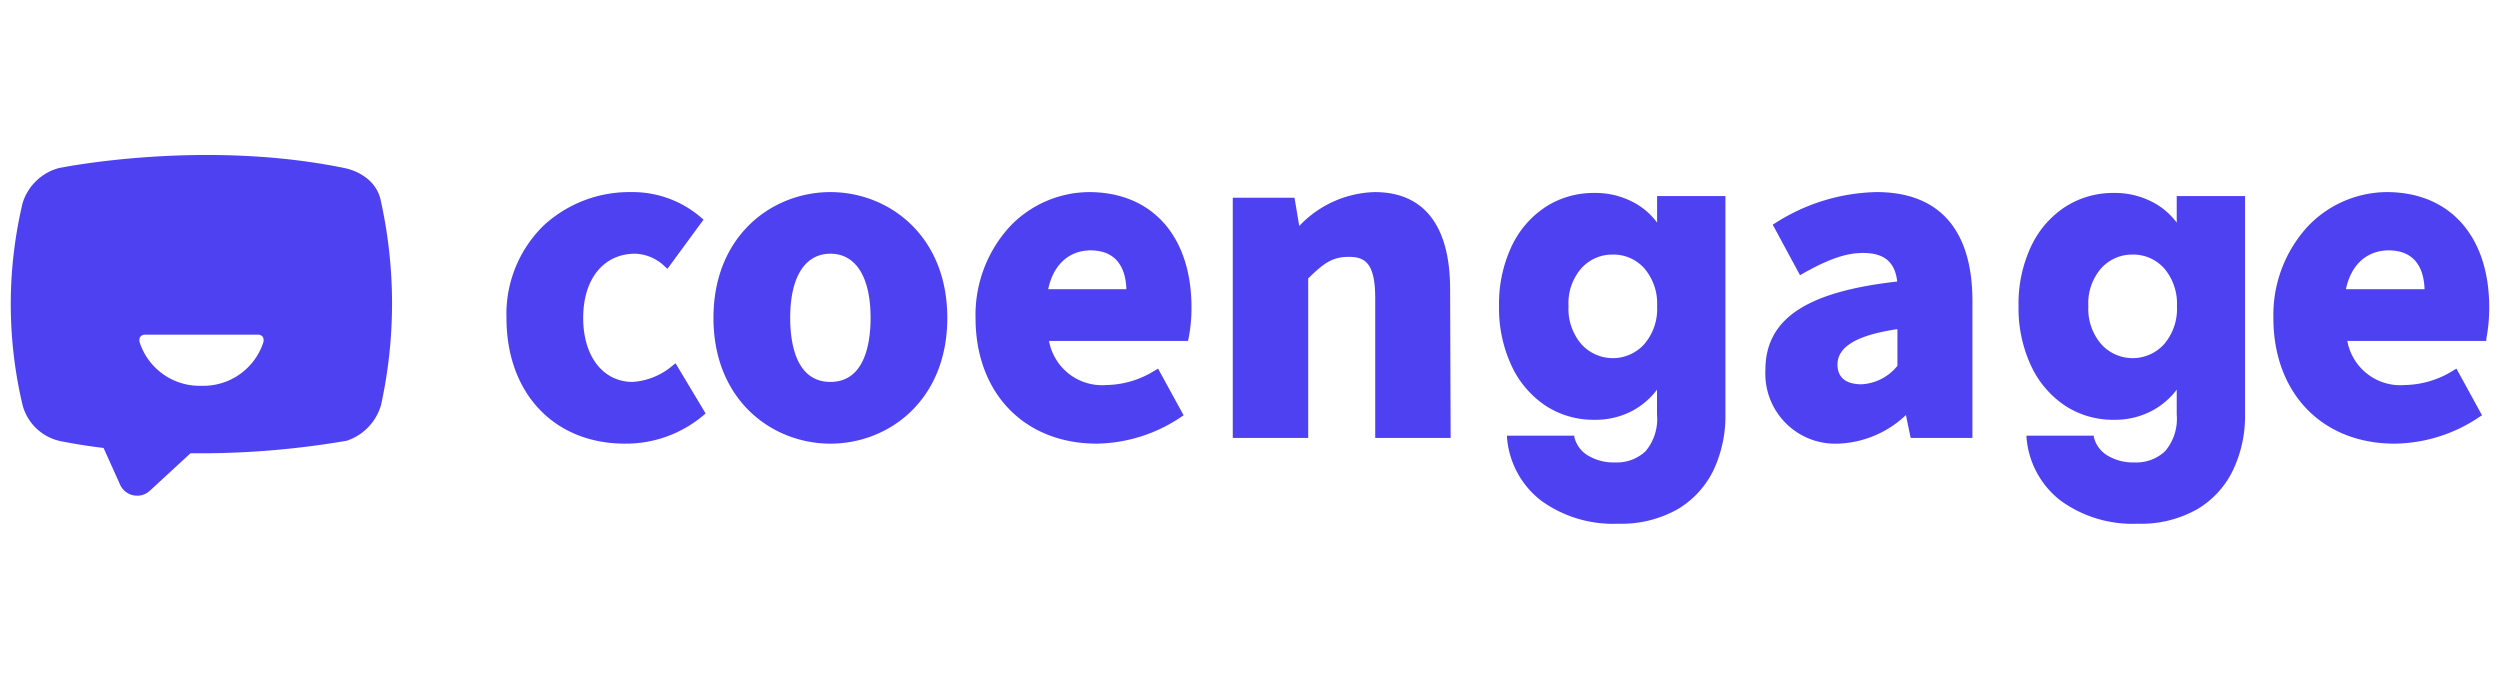 <svg width="210" height="57" fill="none" xmlns="http://www.w3.org/2000/svg">
  <path d="M42.751 26.705a9.983 9.983 0 0 1 2.885-7.402 9.957 9.957 0 0 1 7.371-2.94 8.583 8.583 0 0 1 5.748 2.12l-2.716 3.762a3.944 3.944 0 0 0-2.66-1.17c-2.807 0-4.608 2.222-4.608 5.63 0 3.409 1.873 5.611 4.408 5.611a5.923 5.923 0 0 0 3.548-1.45l2.29 3.816A9.83 9.83 0 0 1 52.5 37.03c-5.512 0-9.749-3.79-9.749-10.325Z" fill="#4E41F2"/>
  <path d="M52.5 37.266c-5.965 0-9.957-4.243-9.957-10.56a10.383 10.383 0 0 1 3.16-7.797 10.618 10.618 0 0 1 7.331-2.773 8.809 8.809 0 0 1 5.902 2.175l.163.136-3.033 4.134-.19-.164a3.728 3.728 0 0 0-2.516-1.106c-2.661 0-4.372 2.122-4.372 5.394 0 3.273 1.702 5.376 4.146 5.376a5.744 5.744 0 0 0 3.403-1.405l.208-.164 2.526 4.216-.145.127a10.084 10.084 0 0 1-6.626 2.41Zm.525-20.668c-6.58 0-10.03 5.085-10.03 10.107 0 6.037 3.82 10.09 9.505 10.09a9.622 9.622 0 0 0 6.182-2.158l-2.045-3.427a5.924 5.924 0 0 1-3.485 1.342c-2.716 0-4.644-2.402-4.644-5.847 0-3.444 1.883-5.856 4.825-5.856a4.07 4.07 0 0 1 2.625 1.06l2.48-3.371a8.257 8.257 0 0 0-5.431-1.94h.018ZM60.167 26.705c0-6.554 4.607-10.343 9.585-10.343 4.979 0 9.586 3.79 9.586 10.343 0 6.554-4.607 10.325-9.585 10.325-4.979 0-9.586-3.79-9.586-10.325Zm13.197 0c0-3.408-1.204-5.63-3.62-5.63-2.417 0-3.621 2.222-3.621 5.63 0 3.409 1.195 5.611 3.62 5.611 2.426 0 3.621-2.202 3.621-5.61Z" fill="#4E41F2"/>
  <path d="M69.753 37.266c-4.88 0-9.822-3.626-9.822-10.56 0-6.936 4.943-10.57 9.822-10.57s9.82 3.626 9.82 10.57c0 6.943-4.941 10.56-9.82 10.56Zm0-20.668c-4.653 0-9.36 3.472-9.36 10.107 0 6.636 4.707 10.09 9.36 10.09 4.652 0 9.35-3.463 9.35-10.09 0-6.626-4.707-10.107-9.35-10.107Zm0 15.954c-2.444 0-3.847-2.13-3.847-5.847 0-3.716 1.403-5.856 3.847-5.856s3.838 2.14 3.838 5.865c0 3.726-1.394 5.838-3.838 5.838Zm0-11.24c-2.146 0-3.377 1.967-3.377 5.393 0 2.004.435 5.376 3.377 5.376 2.941 0 3.376-3.373 3.376-5.376 0-3.426-1.231-5.393-3.376-5.393ZM82.18 26.705c0-6.4 4.526-10.343 9.288-10.343 5.603 0 8.382 4.088 8.382 9.464.001.867-.08 1.732-.245 2.583H87.802a4.76 4.76 0 0 0 1.714 3.115 4.747 4.747 0 0 0 3.391 1.055 8.183 8.183 0 0 0 4.254-1.287l1.928 3.517a12.778 12.778 0 0 1-6.979 2.221c-5.585 0-9.93-3.798-9.93-10.325Zm12.673-2.157c0-2.167-.905-3.735-3.268-3.735-1.81 0-3.43 1.242-3.828 3.735h7.096Z" fill="#4E41F2"/>
  <path d="M92.138 37.266c-6.092 0-10.193-4.243-10.193-10.56a10.987 10.987 0 0 1 2.933-7.733 9.28 9.28 0 0 1 6.59-2.837c5.313 0 8.617 3.707 8.617 9.69.004.886-.081 1.77-.253 2.638l-.046.172H88.118a4.534 4.534 0 0 0 1.695 2.783 4.52 4.52 0 0 0 3.121.924 7.903 7.903 0 0 0 4.137-1.26l.208-.117 2.145 3.916-.172.117a13.02 13.02 0 0 1-7.114 2.267Zm-.67-20.668c-4.39 0-9.052 3.544-9.052 10.107 0 6.037 3.901 10.09 9.722 10.09a12.523 12.523 0 0 0 6.67-2.058l-1.71-3.128a8.355 8.355 0 0 1-4.164 1.206 4.964 4.964 0 0 1-3.544-1.11 4.978 4.978 0 0 1-1.787-3.26l-.055-.271h11.867c.131-.776.198-1.561.2-2.348 0-5.693-3.124-9.228-8.147-9.228Zm3.62 8.158h-7.603v-.263c.39-2.43 1.946-3.925 4.064-3.925 2.263 0 3.503 1.405 3.503 3.962l.036.226Zm-7.05-.462h6.58c-.055-1.541-.643-3.264-3.033-3.264-1.81.019-3.122 1.233-3.539 3.282l-.009-.018ZM103.869 16.843h4.752l.416 2.492h.145c1.665-1.595 3.621-2.973 6.336-2.973 4.282 0 6.11 3.028 6.11 7.95V36.55h-5.838V25.064c0-2.837-.761-3.725-2.444-3.725-1.467 0-2.363.68-3.621 1.912V36.55h-5.838l-.018-19.707Z" fill="#4E41F2"/>
  <path d="M121.854 36.785h-6.336v-11.72c0-2.92-.815-3.49-2.218-3.49s-2.118.552-3.412 1.812v13.398h-6.336V16.607h5.186l.399 2.375a9.051 9.051 0 0 1 6.336-2.846c4.146 0 6.336 2.828 6.336 8.158l.045 12.491Zm-5.829-.462h5.368V24.312c0-5.113-1.974-7.714-5.875-7.714a8.835 8.835 0 0 0-6.164 2.91l-.063.063h-.435l-.425-2.493h-4.336v19.245h5.368V23.152l.072-.064c1.204-1.16 2.181-1.985 3.802-1.985 1.928 0 2.715 1.115 2.715 3.961l-.027 11.259ZM148.53 31.084c0-4.152 3.304-6.4 11.088-7.252-.118-1.723-.977-2.847-3.114-2.847-1.864.145-3.66.77-5.213 1.813l-2.073-3.834a16.12 16.12 0 0 1 8.409-2.593c5.033 0 7.82 2.883 7.82 8.92V36.55h-4.761l-.416-2.013h-.145a8.665 8.665 0 0 1-5.73 2.493 5.66 5.66 0 0 1-5.498-3.644 5.69 5.69 0 0 1-.367-2.303Zm11.088-.263v-3.445c-4.155.562-5.503 1.75-5.503 3.236 0 1.27.905 1.895 2.254 1.895 1.348 0 2.208-.653 3.249-1.686Z" fill="#4E41F2"/>
  <path d="M154.395 37.266a5.86 5.86 0 0 1-4.412-1.743 5.891 5.891 0 0 1-1.689-4.44c0-4.287 3.422-6.58 11.071-7.433-.181-1.64-1.096-2.402-2.861-2.402-1.43 0-2.905.508-5.096 1.75l-.208.117-2.29-4.242.19-.118a16.347 16.347 0 0 1 8.527-2.62c5.268 0 8.056 3.164 8.056 9.147v11.503h-5.187l-.398-1.921a8.71 8.71 0 0 1-5.703 2.402Zm2.109-16.49c2.082 0 3.205 1.034 3.34 3.074v.217h-.226c-9.64 1.015-10.862 4.27-10.862 6.99a5.458 5.458 0 0 0 1.559 4.096 5.433 5.433 0 0 0 4.071 1.614 8.267 8.267 0 0 0 5.576-2.438l.063-.055h.426l.416 2.022h4.336V25.282c0-5.765-2.553-8.684-7.585-8.684-2.866.06-5.661.904-8.083 2.438l1.855 3.427c1.528-1 3.292-1.582 5.114-1.686Zm-.135 11.966c-1.575 0-2.49-.77-2.49-2.12 0-1.814 1.811-2.947 5.703-3.473h.262v3.808l-.063.072a4.688 4.688 0 0 1-3.412 1.713Zm3.014-5.094c-3.386.498-5.033 1.468-5.033 2.973 0 1.369 1.095 1.66 2.019 1.66a4.153 4.153 0 0 0 3.014-1.551v-3.082ZM191.191 26.705c0-6.4 4.525-10.343 9.287-10.343 5.603 0 8.382 4.088 8.382 9.464.006.867-.076 1.733-.245 2.583h-11.767c.516 2.856 2.471 4.17 5.105 4.17a8.235 8.235 0 0 0 4.254-1.287l1.928 3.517a12.83 12.83 0 0 1-6.988 2.221c-5.63 0-9.956-3.798-9.956-10.325Zm12.672-2.157c0-2.167-.905-3.735-3.268-3.735-1.81 0-3.439 1.242-3.838 3.735h7.106Z" fill="#4E41F2"/>
  <path d="M201.147 37.266c-6.091 0-10.183-4.243-10.183-10.56a10.989 10.989 0 0 1 2.933-7.733 9.242 9.242 0 0 1 6.581-2.837c5.313 0 8.617 3.707 8.617 9.69a13.98 13.98 0 0 1-.245 2.638v.172h-11.676a4.534 4.534 0 0 0 1.698 2.786 4.518 4.518 0 0 0 3.126.921 7.904 7.904 0 0 0 4.137-1.26l.208-.117 2.145 3.916-.181.117a12.972 12.972 0 0 1-7.16 2.267Zm-.669-20.668c-4.39 0-9.052 3.544-9.052 10.107 0 6.037 3.91 10.09 9.721 10.09a12.583 12.583 0 0 0 6.681-2.058l-1.711-3.128a8.355 8.355 0 0 1-4.164 1.206 4.975 4.975 0 0 1-5.34-4.37l-.046-.271h11.867c.127-.776.191-1.562.19-2.348 0-5.693-3.15-9.228-8.146-9.228Zm3.62 8.158h-7.612v-.263c.389-2.43 1.937-3.925 4.064-3.925s3.503 1.405 3.503 3.962l.045.226Zm-7.06-.462h6.626c-.054-1.541-.652-3.264-3.032-3.264-1.847.019-3.16 1.233-3.576 3.282l-.018-.018ZM180.817 17.15a5.61 5.61 0 0 1 2.173 2.059v-2.584h5.431v18.193a10.427 10.427 0 0 1-.969 4.533 7.5 7.5 0 0 1-2.951 3.254 9.33 9.33 0 0 1-4.942 1.215 10.09 10.09 0 0 1-6.381-1.913 7.25 7.25 0 0 1-2.797-5.176h5.367a2.668 2.668 0 0 0 1.204 1.65 4.366 4.366 0 0 0 2.354.598 3.614 3.614 0 0 0 2.715-.997 4.364 4.364 0 0 0 .996-3.182v-2.565a6.04 6.04 0 0 1-2.191 2.076 6.446 6.446 0 0 1-3.267.806 7.135 7.135 0 0 1-3.974-1.16 8.022 8.022 0 0 1-2.815-3.3 11.294 11.294 0 0 1-1.032-4.949 11.141 11.141 0 0 1 1.032-4.931 7.815 7.815 0 0 1 2.815-3.273 7.232 7.232 0 0 1 3.974-1.142 6.627 6.627 0 0 1 3.258.789Zm1.05 5.286a3.745 3.745 0 0 0-2.752-1.201 3.747 3.747 0 0 0-2.751 1.2 4.537 4.537 0 0 0-1.123 3.282 4.7 4.7 0 0 0 1.123 3.29 3.62 3.62 0 0 0 4.203.918c.468-.21.887-.516 1.228-.9a4.646 4.646 0 0 0 1.122-3.299 4.654 4.654 0 0 0-1.05-3.29Z" fill="#4E41F2"/>
  <path d="M179.559 43.992a10.29 10.29 0 0 1-6.481-1.949 7.44 7.44 0 0 1-2.851-5.285v-.163h5.657v.118a2.49 2.49 0 0 0 1.141 1.55 4.165 4.165 0 0 0 2.272.58 3.5 3.5 0 0 0 2.579-.952 4.19 4.19 0 0 0 .969-3.073v-2.085a6.345 6.345 0 0 1-1.973 1.714 6.638 6.638 0 0 1-3.34.815 7.327 7.327 0 0 1-4.056-1.178 8.158 8.158 0 0 1-2.869-3.363 11.448 11.448 0 0 1-1.05-5.013 11.35 11.35 0 0 1 1.05-5.004 8.033 8.033 0 0 1 2.869-3.327 7.417 7.417 0 0 1 4.056-1.169 6.82 6.82 0 0 1 3.358.807 5.978 5.978 0 0 1 1.955 1.686v-2.23h5.739v18.347a10.584 10.584 0 0 1-.987 4.623 7.647 7.647 0 0 1-3.005 3.318 9.575 9.575 0 0 1-5.033 1.233Zm-9.052-7.089a7.13 7.13 0 0 0 2.716 4.904 9.992 9.992 0 0 0 6.336 1.877 9.222 9.222 0 0 0 4.861-1.188 7.42 7.42 0 0 0 2.896-3.182c.653-1.42.978-2.969.951-4.532V16.779h-5.123v2.983l-.281-.481a5.65 5.65 0 0 0-2.118-2.003 6.555 6.555 0 0 0-3.213-.762 7.073 7.073 0 0 0-3.893 1.115 7.766 7.766 0 0 0-2.76 3.218 11.132 11.132 0 0 0-1.014 4.868 11.073 11.073 0 0 0 1.023 4.877 7.768 7.768 0 0 0 2.715 3.236 6.943 6.943 0 0 0 3.892 1.142 6.332 6.332 0 0 0 3.196-.78 6.038 6.038 0 0 0 2.154-2.03l.281-.453v3.11a4.539 4.539 0 0 1-1.023 3.253 3.794 3.794 0 0 1-2.797 1.043 4.519 4.519 0 0 1-2.435-.626 2.813 2.813 0 0 1-1.267-1.586h-5.097Zm8.563-6.508a3.755 3.755 0 0 1-2.86-1.27 4.868 4.868 0 0 1-1.168-3.417 4.748 4.748 0 0 1 1.168-3.39 3.902 3.902 0 0 1 4.421-.924c.492.215.934.53 1.3.924a4.8 4.8 0 0 1 1.167 3.4 4.807 4.807 0 0 1-1.158 3.426 3.774 3.774 0 0 1-2.824 1.25h-.046Zm0-9.01a3.478 3.478 0 0 0-2.561 1.141 4.445 4.445 0 0 0-1.087 3.182 4.54 4.54 0 0 0 1.087 3.209 3.556 3.556 0 0 0 5.268 0 4.54 4.54 0 0 0 1.086-3.2 4.538 4.538 0 0 0-1.086-3.19 3.482 3.482 0 0 0-2.661-1.143h-.046ZM137.179 17.15a5.6 5.6 0 0 1 2.172 2.059v-2.584h5.431v18.193a10.411 10.411 0 0 1-.968 4.533 7.5 7.5 0 0 1-2.951 3.254 9.33 9.33 0 0 1-4.942 1.215 10.089 10.089 0 0 1-6.336-1.913 7.241 7.241 0 0 1-2.861-5.158h5.431a2.667 2.667 0 0 0 1.204 1.65 4.367 4.367 0 0 0 2.354.598 3.614 3.614 0 0 0 2.715-.997 4.364 4.364 0 0 0 .996-3.182v-2.583a6.04 6.04 0 0 1-2.191 2.076 6.446 6.446 0 0 1-3.267.806 7.135 7.135 0 0 1-3.974-1.16 8.022 8.022 0 0 1-2.815-3.3 11.294 11.294 0 0 1-1.032-4.949 11.141 11.141 0 0 1 1.032-4.931 7.815 7.815 0 0 1 2.815-3.273 7.232 7.232 0 0 1 3.974-1.142 6.63 6.63 0 0 1 3.213.789Zm1.05 5.286a3.748 3.748 0 0 0-4.246-.888 3.734 3.734 0 0 0-1.248.888 4.526 4.526 0 0 0-1.132 3.281 4.663 4.663 0 0 0 1.132 3.29 3.57 3.57 0 0 0 2.715 1.233 3.615 3.615 0 0 0 2.716-1.214 4.646 4.646 0 0 0 1.231-3.29 4.66 4.66 0 0 0-1.168-3.3Z" fill="#4E41F2"/>
  <path d="M135.921 43.992a10.307 10.307 0 0 1-6.481-1.95 7.44 7.44 0 0 1-2.852-5.284v-.163h5.658v.118a2.474 2.474 0 0 0 1.14 1.55 4.17 4.17 0 0 0 2.272.58 3.498 3.498 0 0 0 2.58-.952 4.205 4.205 0 0 0 .95-3.073v-2.085a6.332 6.332 0 0 1-1.955 1.714 6.634 6.634 0 0 1-3.34.815 7.34 7.34 0 0 1-4.055-1.178 8.15 8.15 0 0 1-2.869-3.363 11.42 11.42 0 0 1-1.05-5.013 11.35 11.35 0 0 1 1.05-5.004 8.02 8.02 0 0 1 2.869-3.327 7.414 7.414 0 0 1 4.055-1.169 6.817 6.817 0 0 1 3.358.807 5.88 5.88 0 0 1 1.946 1.686v-2.23h5.739v18.347a10.7 10.7 0 0 1-.977 4.623 7.718 7.718 0 0 1-3.015 3.318 9.574 9.574 0 0 1-5.023 1.233Zm-9.007-7.089a7.131 7.131 0 0 0 2.716 4.904 9.991 9.991 0 0 0 6.291 1.877 9.22 9.22 0 0 0 4.86-1.188 7.43 7.43 0 0 0 2.897-3.182c.653-1.42.978-2.969.95-4.532V16.779h-5.123v2.983l-.28-.481a5.653 5.653 0 0 0-2.119-2.003 6.55 6.55 0 0 0-3.213-.762 7.07 7.07 0 0 0-3.892 1.115 7.684 7.684 0 0 0-2.716 3.21 11.017 11.017 0 0 0-1.022 4.867 11.072 11.072 0 0 0 1.022 4.877 7.762 7.762 0 0 0 2.716 3.236 6.943 6.943 0 0 0 3.892 1.142 6.329 6.329 0 0 0 3.195-.78 6.035 6.035 0 0 0 2.137-2.02l.28-.454v3.11a4.536 4.536 0 0 1-1.014 3.253 3.788 3.788 0 0 1-2.797 1.043 4.523 4.523 0 0 1-2.435-.626 2.858 2.858 0 0 1-1.24-1.622l-5.105.036Zm8.563-6.508a3.748 3.748 0 0 1-2.86-1.27 4.9 4.9 0 0 1-1.168-3.417 4.783 4.783 0 0 1 1.168-3.39 3.902 3.902 0 0 1 4.421-.924c.492.215.934.53 1.3.924a4.8 4.8 0 0 1 1.167 3.4 4.809 4.809 0 0 1-1.167 3.407 3.786 3.786 0 0 1-2.861 1.27Zm0-9.01a3.478 3.478 0 0 0-2.634 1.141 4.45 4.45 0 0 0-1.086 3.182 4.534 4.534 0 0 0 1.086 3.209 3.56 3.56 0 0 0 2.634 1.168 3.557 3.557 0 0 0 2.634-1.168 4.531 4.531 0 0 0 1.086-3.2 4.538 4.538 0 0 0-1.086-3.19 3.466 3.466 0 0 0-2.634-1.143ZM32.007 16.951c-.425-2.375-3.041-2.828-3.041-2.828-12.03-2.484-24.042 0-24.042 0a4.38 4.38 0 0 0-3.023 2.928 36.746 36.746 0 0 0 0 16.997 4.189 4.189 0 0 0 3.33 3.036c1.16.227 2.318.408 3.468.544l1.348 2.992a1.579 1.579 0 0 0 1.107.976 1.572 1.572 0 0 0 1.428-.369l3.421-3.154a72.53 72.53 0 0 0 13.125-1.052 4.46 4.46 0 0 0 2.879-3 39.87 39.87 0 0 0 0-17.07Zm-9.894 11.83a5.302 5.302 0 0 1-5.16 3.626H16.9a5.29 5.29 0 0 1-3.178-.96 5.302 5.302 0 0 1-1.982-2.666c-.127-.462.154-.67.444-.67h9.486c.29-.01.57.208.443.67Z" fill="#4E41F2"/>
</svg>